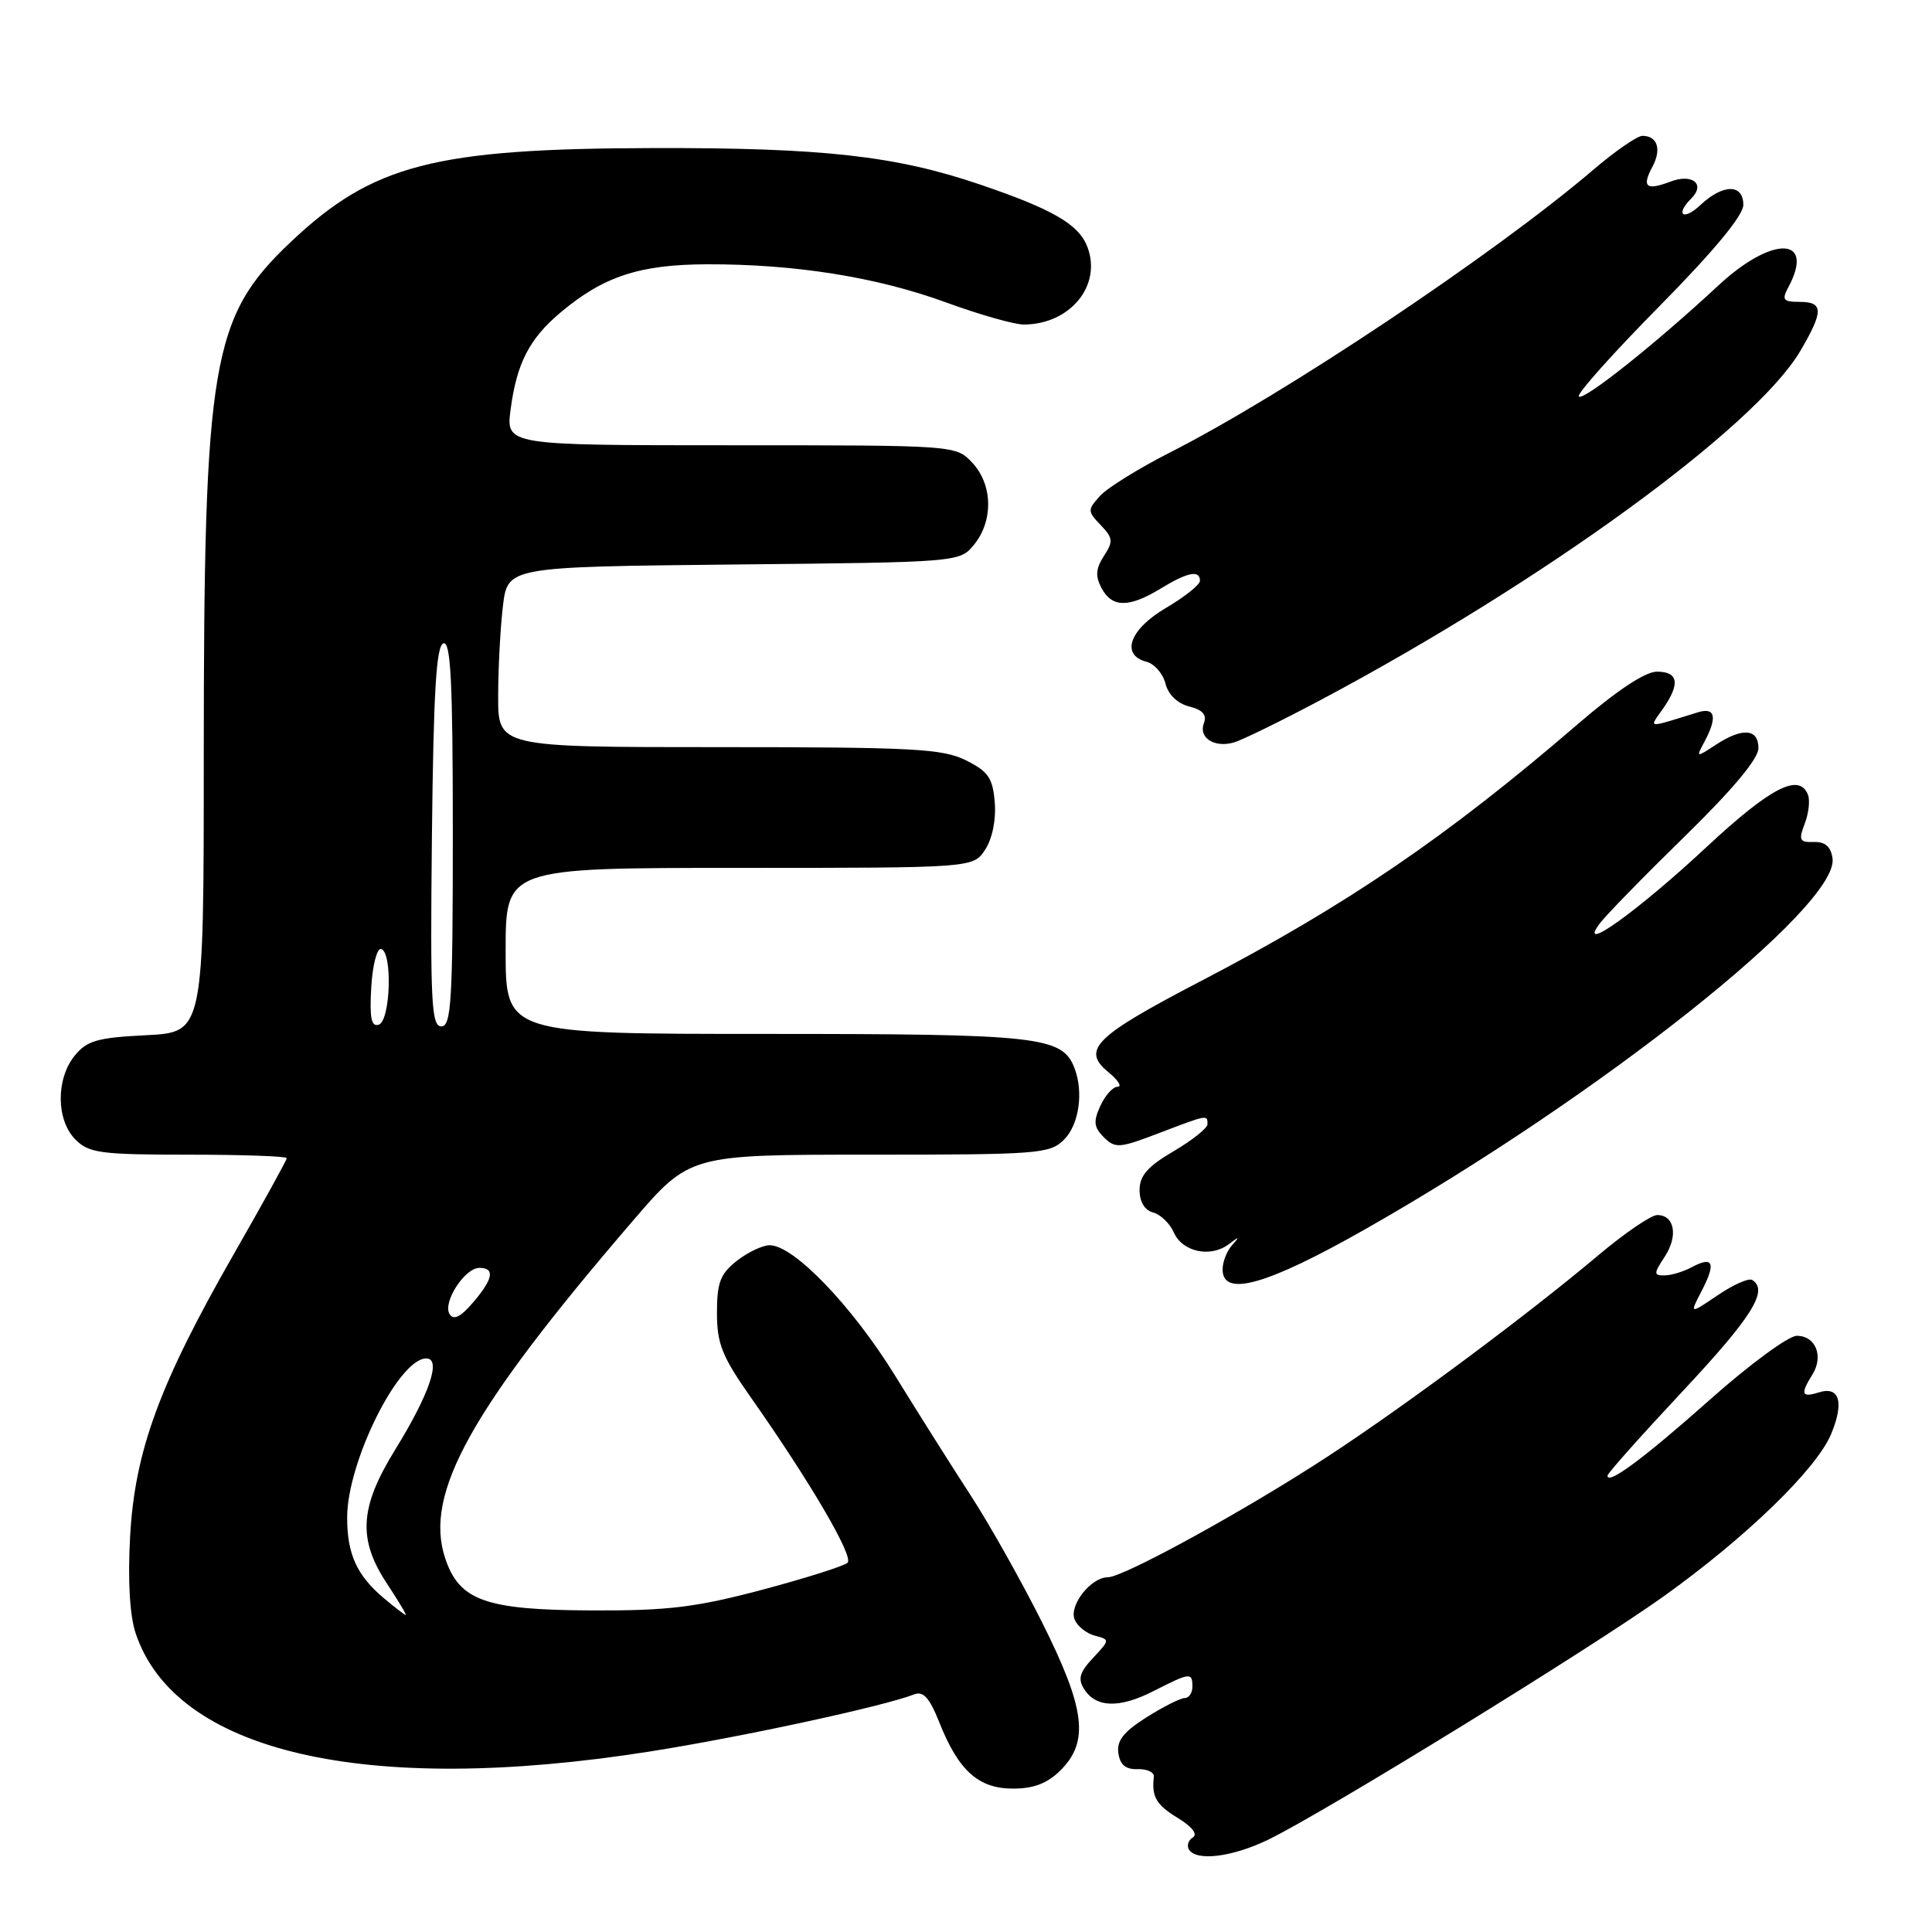 <?xml version="1.0" encoding="UTF-8" standalone="no"?>
<!DOCTYPE svg PUBLIC "-//W3C//DTD SVG 1.1//EN" "http://www.w3.org/Graphics/SVG/1.1/DTD/svg11.dtd" >
<svg xmlns="http://www.w3.org/2000/svg" xmlns:xlink="http://www.w3.org/1999/xlink" version="1.1" viewBox="0 0 256 256">
 <g >
 <path fill="currentColor"
d=" M 168.10 243.74 C 175.56 240.11 210.74 218.46 220.45 211.52 C 231.34 203.73 240.67 194.69 242.62 190.05 C 244.39 185.82 243.76 183.63 241.00 184.50 C 238.71 185.23 238.53 184.73 240.16 182.12 C 241.67 179.69 240.58 177.00 238.08 177.00 C 236.99 177.00 231.82 180.80 226.60 185.44 C 217.77 193.28 213.00 196.82 213.00 195.53 C 213.00 195.23 217.50 190.18 223.00 184.30 C 232.19 174.48 234.38 170.97 232.17 169.60 C 231.71 169.32 229.65 170.23 227.60 171.63 C 223.86 174.16 223.86 174.16 225.51 170.99 C 227.41 167.31 227.00 166.39 224.15 167.92 C 223.04 168.51 221.42 169.00 220.54 169.00 C 219.10 169.00 219.11 168.77 220.59 166.51 C 222.39 163.76 221.89 161.00 219.59 161.00 C 218.78 161.00 215.28 163.39 211.81 166.31 C 202.46 174.18 186.59 185.99 176.15 192.85 C 165.32 199.96 148.88 209.00 146.78 209.00 C 144.57 209.00 141.66 212.68 142.38 214.56 C 142.73 215.46 143.93 216.43 145.06 216.73 C 147.08 217.26 147.08 217.28 144.84 219.68 C 143.06 221.57 142.80 222.46 143.64 223.79 C 145.20 226.30 148.32 226.39 152.88 224.06 C 157.71 221.60 158.00 221.57 158.00 223.50 C 158.00 224.32 157.54 225.00 156.98 225.00 C 156.42 225.00 154.14 226.15 151.92 227.55 C 148.89 229.47 147.95 230.65 148.19 232.30 C 148.41 233.85 149.16 234.48 150.75 234.42 C 151.99 234.38 152.95 234.83 152.89 235.42 C 152.58 238.09 153.20 239.15 156.08 240.90 C 157.95 242.04 158.73 243.05 158.07 243.46 C 157.46 243.83 157.23 244.56 157.54 245.07 C 158.53 246.67 163.31 246.07 168.10 243.74 Z  M 140.55 234.55 C 144.35 230.74 143.80 226.39 138.08 214.97 C 135.37 209.56 131.16 202.07 128.73 198.32 C 126.29 194.57 121.74 187.37 118.63 182.32 C 112.92 173.06 105.18 165.00 101.99 165.00 C 101.05 165.00 99.08 165.93 97.63 167.07 C 95.44 168.80 95.00 169.95 95.00 173.96 C 95.00 178.05 95.68 179.74 99.47 185.14 C 107.32 196.30 113.15 206.25 112.31 207.07 C 111.87 207.50 106.78 209.11 101.00 210.65 C 92.21 212.98 88.55 213.43 78.50 213.39 C 64.31 213.34 60.85 212.10 58.98 206.45 C 56.16 197.90 62.34 186.80 83.87 161.75 C 91.39 153.00 91.39 153.00 115.19 153.00 C 137.67 153.00 139.11 152.89 141.00 151.00 C 142.97 149.03 143.60 144.72 142.38 141.54 C 140.76 137.33 137.78 137.00 101.55 137.00 C 67.00 137.00 67.00 137.00 67.00 126.00 C 67.00 115.00 67.00 115.00 97.98 115.00 C 128.95 115.00 128.95 115.00 130.54 112.58 C 131.49 111.12 132.00 108.62 131.81 106.33 C 131.55 103.09 130.96 102.23 128.00 100.75 C 124.91 99.21 121.09 99.00 95.25 99.00 C 66.00 99.00 66.00 99.00 66.01 92.25 C 66.01 88.54 66.30 83.16 66.64 80.30 C 67.27 75.11 67.27 75.11 97.22 74.80 C 127.18 74.50 127.18 74.50 129.09 72.14 C 131.65 68.98 131.53 64.19 128.83 61.31 C 126.65 59.00 126.65 59.00 96.84 59.00 C 67.04 59.00 67.04 59.00 67.66 54.25 C 68.46 48.17 70.12 44.92 74.21 41.46 C 79.95 36.62 84.72 35.05 93.68 35.02 C 105.36 34.99 116.16 36.71 125.38 40.08 C 129.78 41.69 134.40 43.00 135.64 43.00 C 141.78 43.00 146.03 37.84 144.09 32.73 C 142.95 29.73 139.53 27.74 129.86 24.45 C 118.65 20.64 109.05 19.57 86.50 19.62 C 57.51 19.69 49.38 21.80 38.52 32.07 C 28.01 42.01 27.01 47.93 27.00 100.14 C 27.00 136.78 27.00 136.78 19.39 137.17 C 12.88 137.49 11.51 137.89 9.89 139.89 C 7.39 142.98 7.44 148.44 10.00 151.00 C 11.79 152.79 13.33 153.00 25.00 153.00 C 32.15 153.00 38.00 153.21 38.00 153.46 C 38.00 153.71 34.85 159.41 31.01 166.12 C 21.13 183.37 17.86 192.27 17.24 203.60 C 16.92 209.37 17.19 214.04 17.96 216.37 C 23.17 232.18 48.41 238.01 86.00 232.10 C 98.20 230.18 116.98 226.12 121.12 224.52 C 122.34 224.04 123.16 224.95 124.45 228.19 C 127.00 234.62 129.64 237.00 134.22 237.00 C 137.00 237.00 138.78 236.31 140.55 234.55 Z  M 180.93 162.86 C 211.92 145.26 243.71 120.03 242.82 113.74 C 242.60 112.18 241.84 111.52 240.34 111.57 C 238.45 111.63 238.30 111.33 239.13 109.15 C 239.66 107.78 239.85 106.06 239.57 105.33 C 238.43 102.36 234.64 104.31 226.11 112.25 C 217.06 120.69 208.94 126.51 211.92 122.44 C 212.69 121.37 217.76 116.18 223.17 110.89 C 229.57 104.64 233.00 100.54 233.00 99.14 C 233.00 96.54 230.88 96.37 227.32 98.71 C 224.74 100.40 224.72 100.39 225.85 98.28 C 227.58 95.04 227.29 93.68 225.00 94.38 C 218.06 96.52 218.49 96.57 220.33 93.94 C 222.66 90.61 222.41 89.00 219.56 89.00 C 217.99 89.00 214.25 91.48 208.97 96.03 C 191.69 110.91 178.43 119.94 159.12 130.00 C 145.06 137.32 143.25 139.10 146.86 142.06 C 148.16 143.13 148.71 144.00 148.09 144.00 C 147.47 144.00 146.44 145.14 145.80 146.54 C 144.85 148.61 144.94 149.37 146.27 150.70 C 147.77 152.19 148.33 152.15 153.53 150.16 C 160.02 147.68 160.00 147.68 160.00 148.96 C 160.00 149.48 157.97 151.10 155.50 152.55 C 152.07 154.56 151.00 155.78 151.00 157.69 C 151.00 159.25 151.67 160.36 152.79 160.66 C 153.77 160.91 155.01 162.11 155.54 163.31 C 156.67 165.89 160.40 166.69 162.81 164.87 C 164.24 163.79 164.31 163.81 163.25 165.00 C 162.56 165.77 162.00 167.21 162.00 168.20 C 162.00 171.94 167.85 170.29 180.93 162.86 Z  M 175.00 92.75 C 204.54 77.04 232.63 56.60 238.56 46.49 C 241.65 41.22 241.63 40.00 238.46 40.00 C 236.27 40.00 236.07 39.74 236.96 38.07 C 240.58 31.32 234.85 31.17 227.69 37.83 C 219.44 45.50 209.82 53.16 209.20 52.54 C 208.89 52.23 213.67 46.87 219.82 40.64 C 227.09 33.27 231.00 28.55 231.00 27.15 C 231.00 24.34 228.32 24.35 225.31 27.17 C 223.05 29.30 221.92 28.48 224.11 26.29 C 226.02 24.38 224.23 22.96 221.33 24.07 C 218.11 25.29 217.51 24.78 218.97 22.06 C 220.19 19.77 219.61 18.00 217.63 18.00 C 216.94 18.00 213.99 20.04 211.07 22.54 C 198.01 33.68 170.10 52.32 155.00 59.97 C 150.88 62.07 146.71 64.65 145.75 65.72 C 144.09 67.56 144.09 67.74 145.85 69.58 C 147.48 71.28 147.53 71.75 146.27 73.68 C 145.19 75.35 145.12 76.35 145.96 77.93 C 147.35 80.53 149.59 80.55 153.77 78.00 C 157.36 75.81 159.00 75.48 159.00 76.96 C 159.00 77.48 156.97 79.10 154.50 80.55 C 149.68 83.38 148.44 86.78 151.92 87.69 C 152.97 87.96 154.10 89.26 154.43 90.58 C 154.80 92.04 156.02 93.22 157.57 93.61 C 159.34 94.05 159.94 94.72 159.53 95.79 C 158.77 97.75 160.89 99.13 163.50 98.38 C 164.60 98.06 169.78 95.52 175.00 92.75 Z  M 50.84 211.75 C 47.27 208.73 46.00 205.92 46.00 201.08 C 46.00 193.72 52.83 180.00 56.48 180.00 C 58.52 180.00 56.91 184.72 52.35 192.11 C 47.64 199.74 47.39 203.97 51.29 209.86 C 52.79 212.14 53.91 214.00 53.76 214.00 C 53.62 213.99 52.30 212.98 50.84 211.75 Z  M 59.57 174.12 C 58.62 172.58 61.58 168.00 63.52 168.00 C 65.63 168.00 65.35 169.48 62.66 172.61 C 61.02 174.52 60.10 174.97 59.57 174.12 Z  M 49.19 130.85 C 49.36 127.91 49.95 125.61 50.50 125.75 C 52.03 126.13 51.75 135.25 50.19 135.77 C 49.20 136.10 48.96 134.91 49.19 130.85 Z  M 57.23 110.83 C 57.44 91.78 57.80 85.56 58.75 85.25 C 59.73 84.92 60.00 90.39 60.00 110.42 C 60.00 132.62 59.80 136.00 58.48 136.00 C 57.16 136.00 57.00 132.78 57.23 110.83 Z "/>
</g>
</svg>